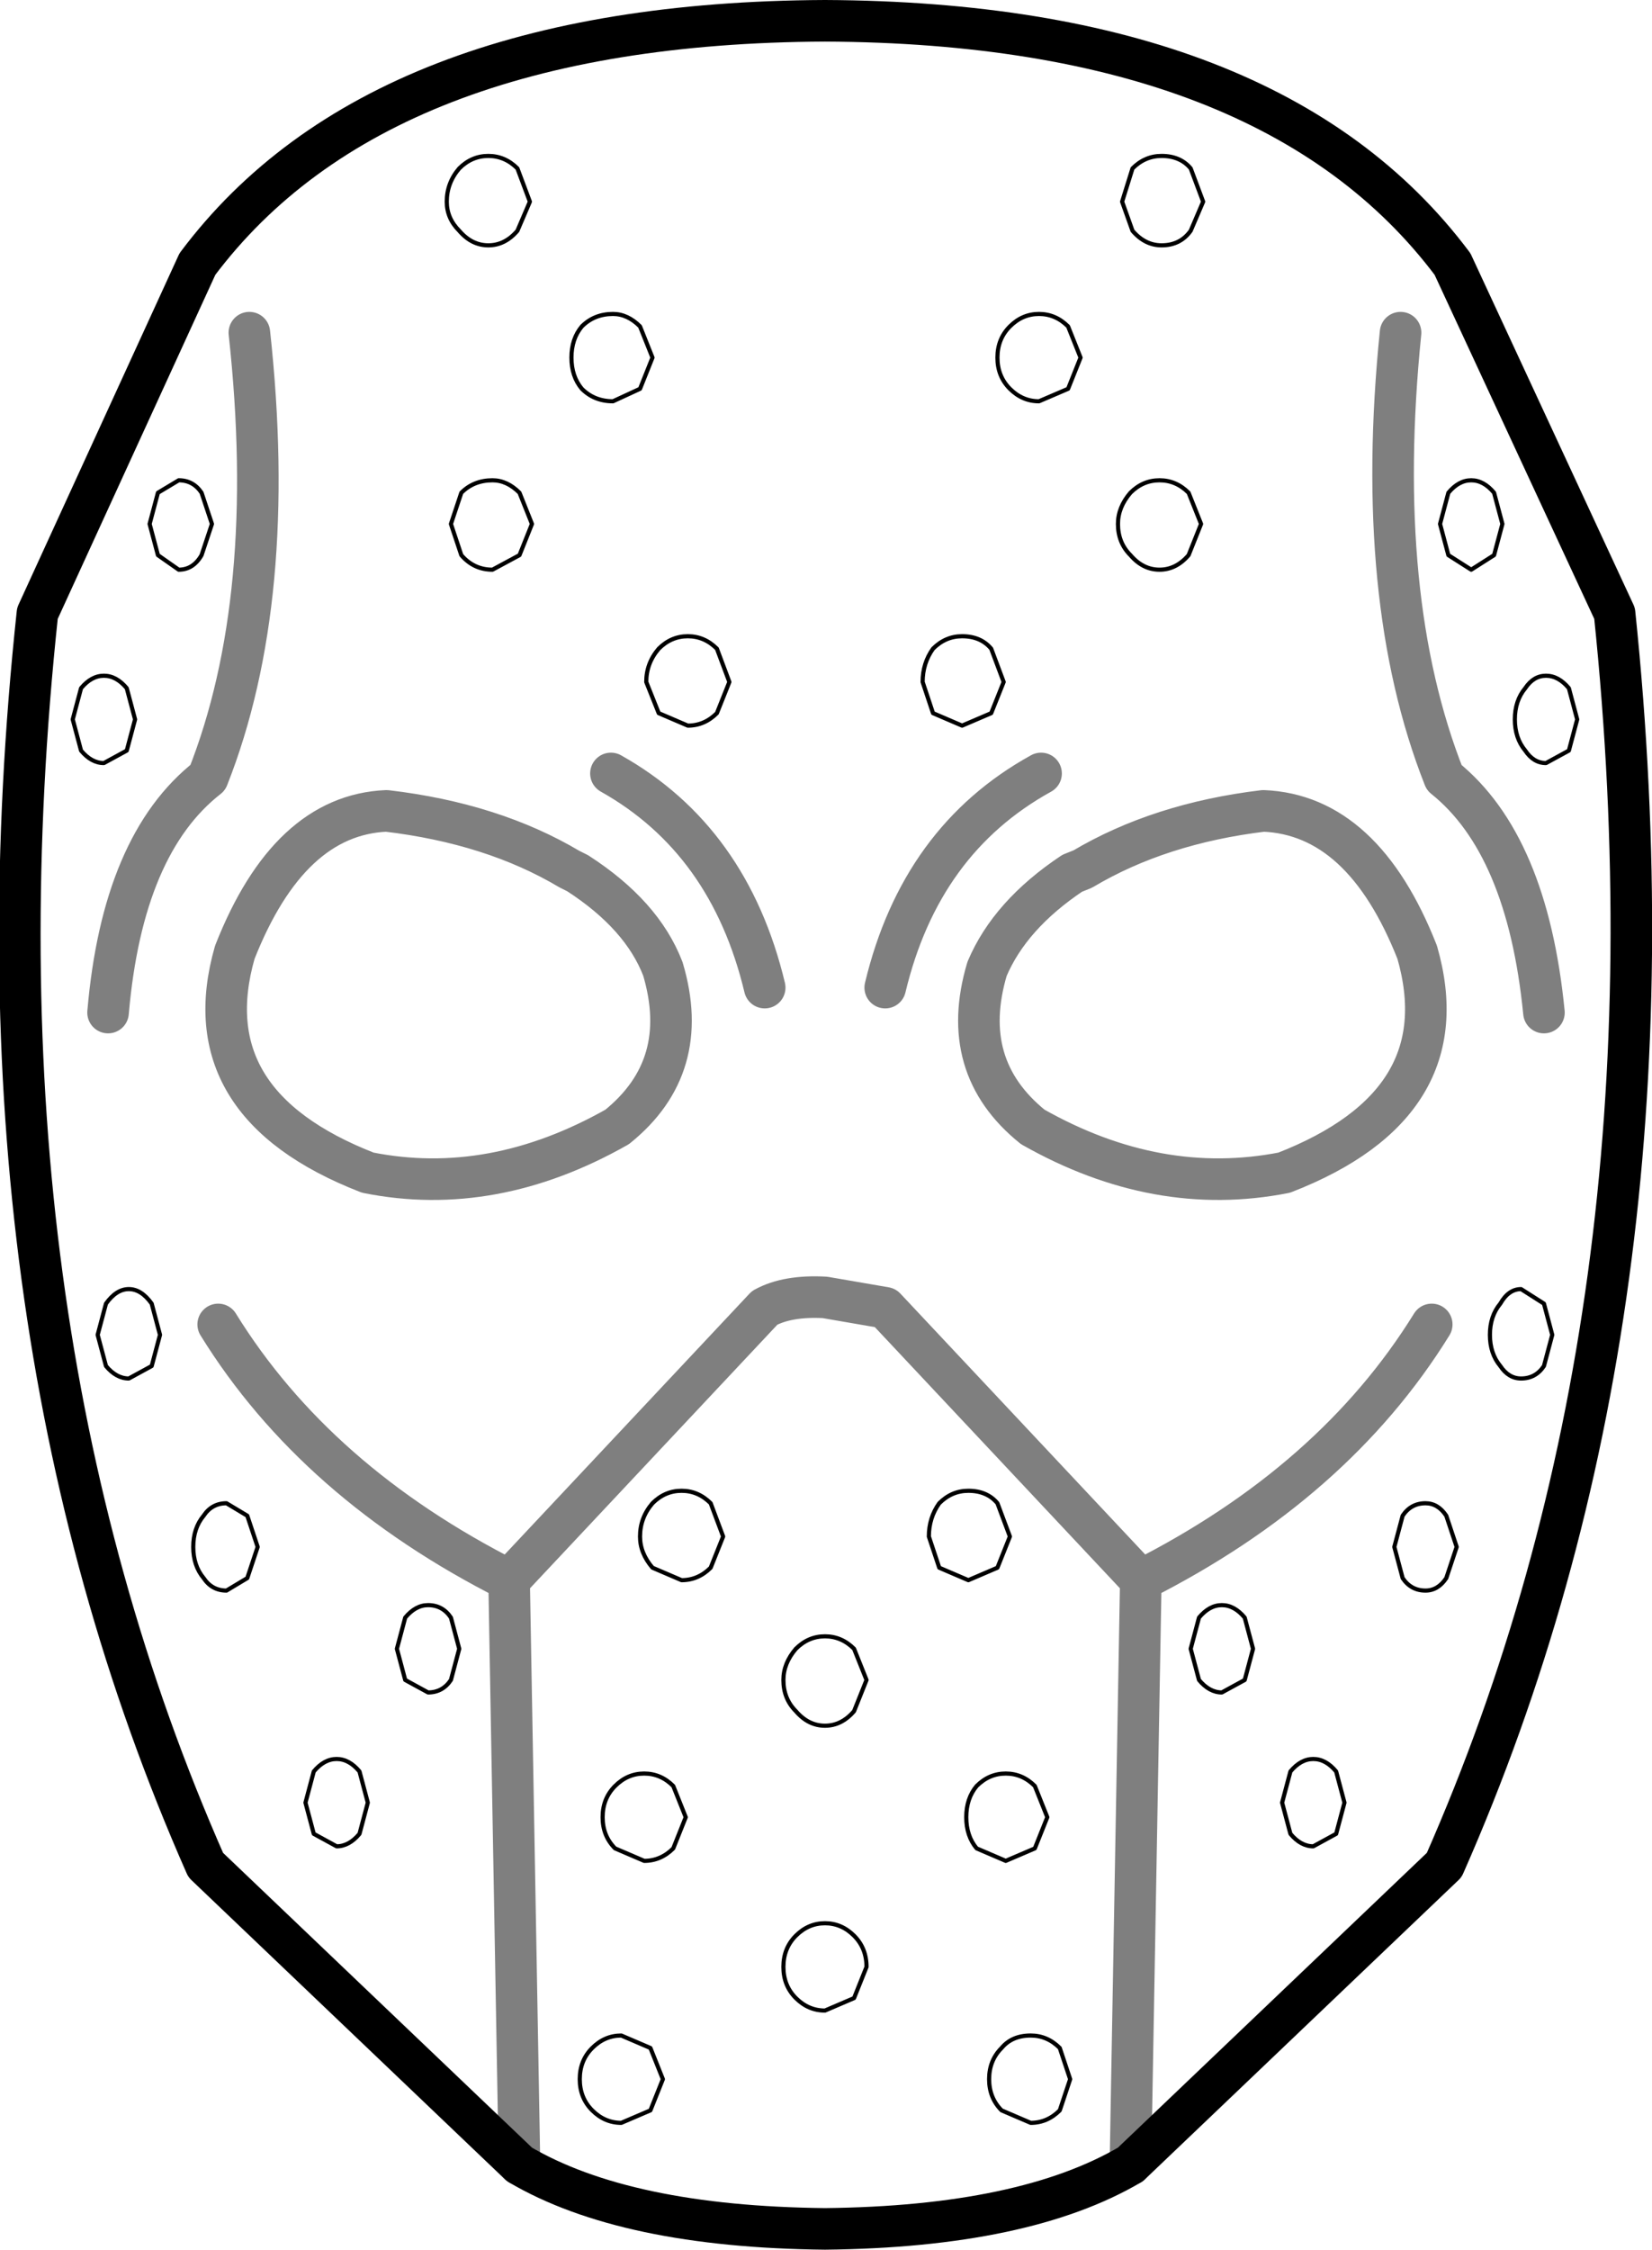 <?xml version="1.0" encoding="UTF-8" standalone="no"?>
<svg xmlns:xlink="http://www.w3.org/1999/xlink" height="54.1px" width="39.75px" xmlns="http://www.w3.org/2000/svg">
  <g transform="matrix(1.0, 0.0, 0.0, 1.0, -380.05, -170.6)">
    <path d="M384.35 182.15 Q384.7 182.15 384.9 182.45 L385.15 183.2 384.9 183.95 Q384.7 184.3 384.35 184.3 L383.85 183.95 383.65 183.2 383.85 182.45 384.35 182.15 M382.55 186.85 Q382.85 186.85 383.1 187.15 L383.3 187.9 383.1 188.65 382.55 188.95 Q382.25 188.95 382.0 188.65 L381.8 187.9 382.0 187.15 Q382.25 186.85 382.55 186.85 M395.75 179.2 L395.45 179.95 394.8 180.25 Q394.35 180.25 394.05 179.95 393.8 179.65 393.8 179.2 393.8 178.75 394.05 178.45 394.35 178.15 394.8 178.15 395.15 178.15 395.45 178.45 L395.75 179.2 M404.05 179.2 Q404.05 179.65 404.35 179.95 404.65 180.25 405.05 180.25 L405.75 179.95 406.05 179.2 405.75 178.45 Q405.45 178.15 405.05 178.15 404.65 178.15 404.35 178.45 404.05 178.75 404.05 179.2 M392.8 175.45 L392.5 176.15 Q392.2 176.5 391.8 176.5 391.4 176.5 391.1 176.15 390.8 175.85 390.8 175.45 390.8 175.0 391.1 174.65 391.4 174.35 391.8 174.35 392.2 174.35 392.5 174.65 L392.8 175.45 M391.9 182.15 Q392.25 182.15 392.55 182.45 L392.85 183.2 392.55 183.95 391.9 184.3 Q391.45 184.3 391.15 183.95 L390.9 183.2 391.15 182.45 Q391.45 182.15 391.9 182.15 M402.25 187.0 L402.5 187.75 403.2 188.05 403.9 187.75 404.2 187.0 403.9 186.2 Q403.65 185.9 403.2 185.9 402.8 185.9 402.5 186.2 402.25 186.55 402.25 187.0 M397.3 186.2 L397.6 187.0 397.3 187.75 Q397.0 188.05 396.6 188.05 L395.9 187.75 395.6 187.0 Q395.6 186.55 395.9 186.2 396.2 185.9 396.6 185.9 397.0 185.9 397.3 186.2 M415.45 182.15 Q415.15 182.15 414.9 182.45 L414.7 183.2 414.9 183.95 415.45 184.3 416.0 183.95 416.2 183.2 416.0 182.45 Q415.75 182.15 415.45 182.15 M408.7 174.65 Q408.45 174.35 408.0 174.35 407.6 174.35 407.3 174.65 L407.05 175.45 407.3 176.15 Q407.6 176.5 408.0 176.5 408.45 176.5 408.7 176.15 L409.0 175.45 408.7 174.65 M407.95 182.15 Q407.55 182.15 407.25 182.45 406.95 182.8 406.95 183.2 406.95 183.65 407.25 183.95 407.55 184.3 407.95 184.3 408.35 184.3 408.65 183.95 L408.95 183.2 408.65 182.45 Q408.35 182.15 407.95 182.15 M417.8 188.65 L418.0 187.9 417.8 187.15 Q417.55 186.85 417.25 186.85 416.95 186.85 416.75 187.15 416.5 187.45 416.5 187.9 416.5 188.35 416.75 188.65 416.95 188.95 417.25 188.95 L417.8 188.65 M416.15 201.95 Q415.9 202.25 415.9 202.7 415.9 203.15 416.15 203.45 416.35 203.75 416.65 203.75 417.0 203.75 417.2 203.45 L417.4 202.7 417.2 201.95 416.65 201.6 Q416.35 201.6 416.15 201.95 M409.45 209.2 Q409.15 209.2 408.9 209.5 L408.7 210.25 408.9 211.0 Q409.15 211.3 409.45 211.3 L410.0 211.0 410.2 210.25 410.0 209.5 Q409.75 209.2 409.45 209.2 M413.8 208.55 Q414.0 208.85 414.35 208.85 414.65 208.85 414.85 208.55 L415.1 207.8 414.85 207.05 Q414.65 206.75 414.35 206.75 414.0 206.75 413.8 207.05 L413.6 207.8 413.8 208.55 M411.1 213.2 L410.9 213.95 411.1 214.7 Q411.35 215.0 411.65 215.0 L412.2 214.7 412.4 213.95 412.2 213.2 Q411.95 212.9 411.65 212.9 411.35 212.9 411.1 213.2 M405.55 219.85 Q405.25 219.55 404.85 219.55 404.4 219.55 404.15 219.85 403.85 220.15 403.85 220.6 403.85 221.05 404.15 221.35 L404.85 221.65 Q405.25 221.65 405.55 221.35 L405.8 220.6 405.55 219.85 M397.15 206.75 L397.45 207.55 397.15 208.3 Q396.85 208.6 396.45 208.6 L395.75 208.3 Q395.45 207.95 395.45 207.55 395.45 207.1 395.75 206.75 396.05 206.45 396.45 206.45 396.85 206.45 397.15 206.75 M399.9 209.95 Q400.3 209.95 400.6 210.25 L400.9 211.0 400.6 211.75 Q400.3 212.1 399.9 212.1 399.5 212.1 399.2 211.75 398.9 211.45 398.9 211.0 398.9 210.6 399.2 210.25 399.5 209.95 399.9 209.95 M402.4 207.55 L402.65 208.3 403.35 208.6 404.05 208.3 404.35 207.55 404.05 206.75 Q403.8 206.45 403.35 206.45 402.95 206.45 402.65 206.75 402.4 207.1 402.4 207.55 M384.95 208.55 Q384.7 208.25 384.7 207.8 384.7 207.35 384.95 207.05 385.15 206.75 385.5 206.75 L386.0 207.05 386.25 207.8 386.0 208.55 385.5 208.85 Q385.15 208.85 384.95 208.55 M389.8 209.5 Q390.05 209.2 390.35 209.2 390.7 209.2 390.9 209.5 L391.1 210.25 390.9 211.0 Q390.7 211.3 390.35 211.3 L389.8 211.0 389.6 210.25 389.8 209.5 M394.85 213.55 Q395.15 213.25 395.55 213.25 395.95 213.25 396.25 213.55 L396.55 214.3 396.25 215.05 Q395.95 215.35 395.55 215.35 L394.85 215.05 Q394.55 214.75 394.55 214.3 394.55 213.85 394.85 213.55 M388.15 212.9 Q388.45 212.9 388.7 213.2 L388.9 213.95 388.7 214.7 Q388.45 215.0 388.15 215.0 L387.6 214.7 387.4 213.95 387.6 213.2 Q387.85 212.9 388.15 212.9 M394.3 219.85 Q394.6 219.55 395.0 219.55 L395.7 219.85 396.0 220.6 395.7 221.35 395.0 221.65 Q394.6 221.65 394.3 221.35 394.0 221.05 394.0 220.6 394.0 220.15 394.3 219.85 M404.25 213.25 Q403.85 213.25 403.55 213.55 403.3 213.85 403.3 214.3 403.3 214.75 403.55 215.05 L404.25 215.35 404.95 215.05 405.25 214.3 404.95 213.55 Q404.65 213.25 404.25 213.25 M399.2 218.65 Q398.9 218.35 398.9 217.9 398.9 217.45 399.2 217.15 399.5 216.85 399.9 216.85 400.3 216.85 400.6 217.15 400.9 217.45 400.9 217.9 L400.6 218.65 399.9 218.95 Q399.5 218.95 399.2 218.65 M383.7 201.95 L383.9 202.7 383.7 203.45 383.15 203.75 Q382.85 203.75 382.6 203.45 L382.4 202.7 382.6 201.95 Q382.85 201.6 383.15 201.6 383.45 201.6 383.7 201.95" fill="none" stroke="#000000" stroke-linecap="round" stroke-linejoin="round" stroke-width="0.1"/>
    <path d="M407.25 222.65 L414.8 215.45 Q420.65 202.2 418.9 185.35 L415.0 176.95 Q410.65 171.15 399.9 171.1 389.15 171.15 384.8 176.95 L380.95 185.35 Q379.15 202.2 385.0 215.45 L392.55 222.65 Q395.1 224.15 399.9 224.2 404.7 224.15 407.25 222.65" fill="none" stroke="#000000" stroke-linecap="round" stroke-linejoin="round" stroke-width="1.0"/>
    <path d="M393.95 191.6 Q395.5 192.6 396.0 193.9 396.7 196.25 394.9 197.7 391.9 199.4 388.9 198.8 384.65 197.15 385.7 193.5 387.0 190.2 389.35 190.1 391.9 190.4 393.75 191.5 L393.95 191.6 M404.9 197.7 Q407.9 199.4 410.95 198.8 415.2 197.15 414.15 193.5 412.85 190.2 410.45 190.1 407.95 190.4 406.1 191.5 L405.85 191.6 Q404.35 192.6 403.8 193.9 403.1 196.25 404.9 197.7 M394.75 189.2 Q397.6 190.8 398.45 194.35 M386.05 178.6 Q386.75 185.0 385.05 189.3 383.0 190.9 382.65 194.95 M392.55 222.65 L392.3 208.6 Q387.65 206.25 385.3 202.45 M417.2 194.95 Q416.8 190.9 414.8 189.3 413.1 185.0 413.75 178.6 M405.1 189.2 Q402.2 190.8 401.35 194.35 M392.3 208.6 L398.45 202.05 Q399.0 201.75 399.9 201.8 L401.35 202.05 407.5 208.6 Q412.15 206.25 414.5 202.45 M407.25 222.65 L407.5 208.6" fill="none" stroke="#000000" stroke-linecap="round" stroke-linejoin="round" stroke-opacity="0.502" stroke-width="1.0"/>
  </g>
</svg>
